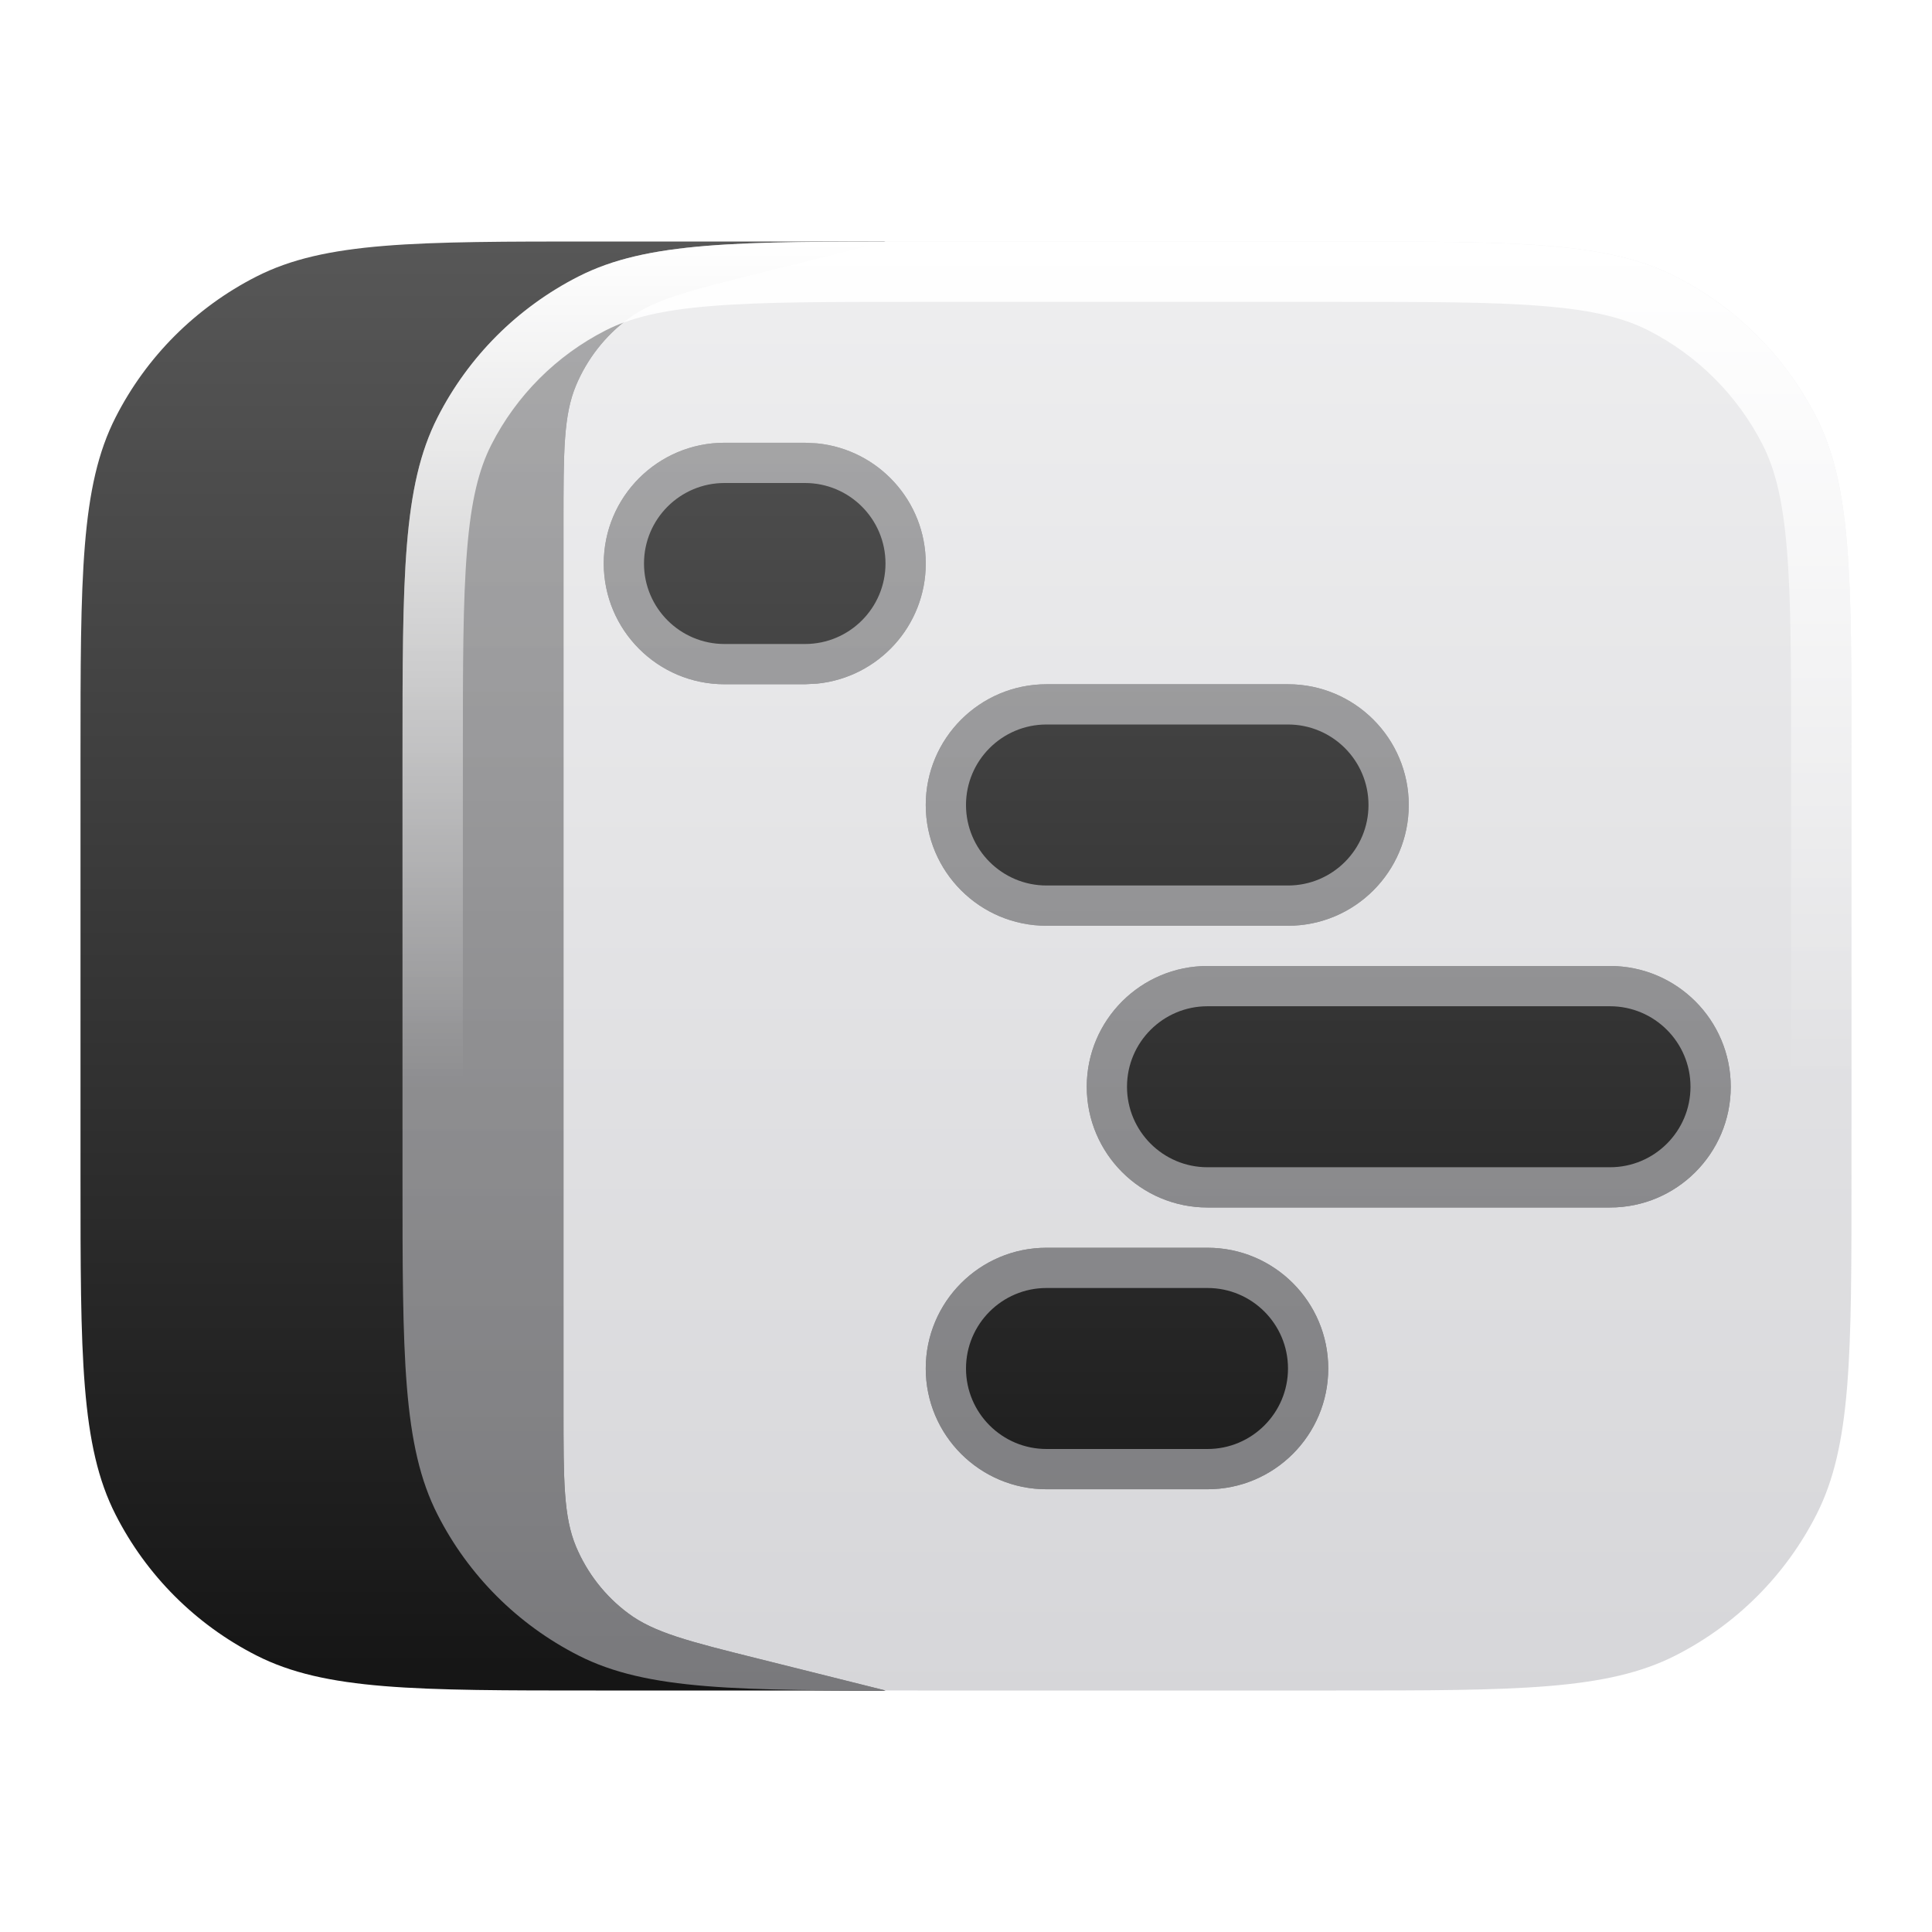 <svg xmlns="http://www.w3.org/2000/svg" width="24" height="24" viewBox="0 0 24 24">
              <title>code-editor</title>
              <g fill="none">
                <path d="M9.424 3.394C8.557 3.61 8.123 3.719 7.801 3.961C7.516 4.174 7.294 4.459 7.156 4.787C7 5.159 7 5.605 7 6.498V17.502C7 18.395 7 18.841 7.156 19.213C7.294 19.541 7.516 19.826 7.801 20.039C8.123 20.281 8.557 20.39 9.424 20.606L11 21H7.4C5.16 21 4.039 21 3.184 20.564C2.431 20.181 1.819 19.569 1.436 18.816C1 17.961 1 16.84 1 14.6V9.4C1 7.16 1 6.039 1.436 5.184C1.819 4.431 2.431 3.819 3.184 3.436C4.039 3 5.16 3 7.4 3H11L9.424 3.394ZM15 15.5C15.828 15.5 16.5 16.172 16.5 17C16.5 17.828 15.828 18.5 15 18.5H13C12.172 18.5 11.5 17.828 11.5 17C11.5 16.172 12.172 15.5 13 15.5H15ZM20 12C20.828 12 21.5 12.672 21.5 13.5C21.5 14.328 20.828 15 20 15H15C14.172 15 13.5 14.328 13.5 13.5C13.5 12.672 14.172 12 15 12H20ZM16 8.5C16.828 8.5 17.5 9.172 17.5 10C17.5 10.828 16.828 11.5 16 11.5H13C12.172 11.5 11.5 10.828 11.5 10C11.5 9.172 12.172 8.5 13 8.5H16ZM10.153 5.508C10.91 5.585 11.5 6.223 11.5 7C11.5 7.777 10.91 8.415 10.153 8.492L10 8.5H9C8.172 8.5 7.5 7.828 7.5 7C7.5 6.172 8.172 5.5 9 5.5H10L10.153 5.508Z" fill="url(#1752500502779-6353005_code-editor_existing_0_gs8ov81vs)" data-glass="origin" mask="url(#1752500502779-6353005_code-editor_mask_qbqf3x7kx)"></path>
                <path d="M9.424 3.394C8.557 3.61 8.123 3.719 7.801 3.961C7.516 4.174 7.294 4.459 7.156 4.787C7 5.159 7 5.605 7 6.498V17.502C7 18.395 7 18.841 7.156 19.213C7.294 19.541 7.516 19.826 7.801 20.039C8.123 20.281 8.557 20.39 9.424 20.606L11 21H7.4C5.16 21 4.039 21 3.184 20.564C2.431 20.181 1.819 19.569 1.436 18.816C1 17.961 1 16.84 1 14.6V9.4C1 7.16 1 6.039 1.436 5.184C1.819 4.431 2.431 3.819 3.184 3.436C4.039 3 5.16 3 7.4 3H11L9.424 3.394ZM15 15.5C15.828 15.5 16.5 16.172 16.5 17C16.5 17.828 15.828 18.5 15 18.5H13C12.172 18.5 11.5 17.828 11.5 17C11.5 16.172 12.172 15.5 13 15.5H15ZM20 12C20.828 12 21.5 12.672 21.5 13.5C21.5 14.328 20.828 15 20 15H15C14.172 15 13.5 14.328 13.5 13.5C13.5 12.672 14.172 12 15 12H20ZM16 8.5C16.828 8.5 17.5 9.172 17.5 10C17.5 10.828 16.828 11.5 16 11.5H13C12.172 11.5 11.5 10.828 11.5 10C11.5 9.172 12.172 8.5 13 8.5H16ZM10.153 5.508C10.91 5.585 11.5 6.223 11.5 7C11.5 7.777 10.91 8.415 10.153 8.492L10 8.5H9C8.172 8.5 7.5 7.828 7.5 7C7.5 6.172 8.172 5.5 9 5.5H10L10.153 5.508Z" fill="url(#1752500502779-6353005_code-editor_existing_0_gs8ov81vs)" data-glass="clone" filter="url(#1752500502779-6353005_code-editor_filter_24ly62tit)" clip-path="url(#1752500502779-6353005_code-editor_clipPath_bhp8xtrhs)"></path>
                <path d="M16.6 3C18.84 3 19.961 3 20.816 3.436C21.569 3.819 22.181 4.431 22.564 5.184C23 6.039 23 7.16 23 9.4V14.6C23 16.84 23 17.961 22.564 18.816C22.181 19.569 21.569 20.181 20.816 20.564C19.961 21 18.84 21 16.6 21H11.4C9.16 21 8.039 21 7.184 20.564C6.431 20.181 5.819 19.569 5.436 18.816C5 17.961 5 16.84 5 14.6V9.4C5 7.16 5 6.039 5.436 5.184C5.819 4.431 6.431 3.819 7.184 3.436C8.039 3 9.16 3 11.4 3H16.6ZM13 16C12.448 16 12 16.448 12 17C12 17.552 12.448 18 13 18H15C15.552 18 16 17.552 16 17C16 16.448 15.552 16 15 16H13ZM15 12.5C14.448 12.5 14 12.948 14 13.5C14 14.052 14.448 14.5 15 14.5H20C20.552 14.5 21 14.052 21 13.5C21 12.948 20.552 12.5 20 12.5H15ZM13 9C12.448 9 12 9.448 12 10C12 10.552 12.448 11 13 11H16C16.552 11 17 10.552 17 10C17 9.448 16.552 9 16 9H13ZM9 6C8.448 6 8 6.448 8 7C8 7.552 8.448 8 9 8H10C10.552 8 11 7.552 11 7C11 6.448 10.552 6 10 6H9Z" fill="url(#1752500502779-6353005_code-editor_existing_1_nb13hb1tf)" data-glass="blur"></path>
                <path d="M16.6 3C18.84 3 19.961 3 20.816 3.436C21.569 3.819 22.181 4.431 22.564 5.184C23 6.039 23 7.16 23 9.4V14.6C23 16.84 23 17.961 22.564 18.816C22.181 19.569 21.569 20.181 20.816 20.564C19.961 21 18.84 21 16.6 21H11.4C9.16 21 8.039 21 7.184 20.564C6.431 20.181 5.819 19.569 5.436 18.816C5 17.961 5 16.84 5 14.6V9.4C5 7.16 5 6.039 5.436 5.184C5.819 4.431 6.431 3.819 7.184 3.436C8.039 3 9.16 3 11.4 3H16.6ZM11.4 3.75C10.268 3.75 9.464 3.75 8.834 3.802C8.213 3.852 7.829 3.949 7.524 4.104C6.913 4.415 6.415 4.913 6.104 5.524C5.949 5.829 5.852 6.213 5.802 6.834C5.75 7.464 5.75 8.268 5.75 9.4V14.6C5.75 15.732 5.75 16.536 5.802 17.166C5.852 17.787 5.949 18.171 6.104 18.476C6.415 19.087 6.913 19.585 7.524 19.896C7.829 20.051 8.213 20.148 8.834 20.198C9.464 20.25 10.268 20.25 11.4 20.25H16.6C17.732 20.25 18.536 20.25 19.166 20.198C19.787 20.148 20.171 20.051 20.476 19.896C21.087 19.585 21.585 19.087 21.896 18.476C22.051 18.171 22.148 17.787 22.198 17.166C22.25 16.536 22.25 15.732 22.25 14.6V9.4C22.25 8.268 22.25 7.464 22.198 6.834C22.148 6.213 22.051 5.829 21.896 5.524C21.585 4.913 21.087 4.415 20.476 4.104C20.171 3.949 19.787 3.852 19.166 3.802C18.536 3.75 17.732 3.75 16.6 3.75H11.4Z" fill="url(#1752500502779-6353005_code-editor_existing_2_9p0khepk8)"></path>
                <defs>
                  <linearGradient id="1752500502779-6353005_code-editor_existing_0_gs8ov81vs" x1="11.25" y1="3" x2="11.25" y2="21" gradientUnits="userSpaceOnUse">
                    <stop stop-color="#575757"></stop>
                    <stop offset="1" stop-color="#151515"></stop>
                  </linearGradient>
                  <linearGradient id="1752500502779-6353005_code-editor_existing_1_nb13hb1tf" x1="14" y1="3" x2="14" y2="21" gradientUnits="userSpaceOnUse">
                    <stop stop-color="#E3E3E5" stop-opacity=".6"></stop>
                    <stop offset="1" stop-color="#BBBBC0" stop-opacity=".6"></stop>
                  </linearGradient>
                  <linearGradient id="1752500502779-6353005_code-editor_existing_2_9p0khepk8" x1="14" y1="3" x2="14" y2="13.424" gradientUnits="userSpaceOnUse">
                    <stop stop-color="#fff"></stop>
                    <stop offset="1" stop-color="#fff" stop-opacity="0"></stop>
                  </linearGradient>
                  <filter id="1752500502779-6353005_code-editor_filter_24ly62tit" x="-100%" y="-100%" width="400%" height="400%" filterUnits="objectBoundingBox" primitiveUnits="userSpaceOnUse">
                    <feGaussianBlur stdDeviation="2" x="0%" y="0%" width="100%" height="100%" in="SourceGraphic" edgeMode="none" result="blur"></feGaussianBlur>
                  </filter>
                  <clipPath id="1752500502779-6353005_code-editor_clipPath_bhp8xtrhs">
                    <path d="M16.6 3C18.84 3 19.961 3 20.816 3.436C21.569 3.819 22.181 4.431 22.564 5.184C23 6.039 23 7.16 23 9.4V14.6C23 16.84 23 17.961 22.564 18.816C22.181 19.569 21.569 20.181 20.816 20.564C19.961 21 18.84 21 16.6 21H11.4C9.16 21 8.039 21 7.184 20.564C6.431 20.181 5.819 19.569 5.436 18.816C5 17.961 5 16.84 5 14.6V9.4C5 7.16 5 6.039 5.436 5.184C5.819 4.431 6.431 3.819 7.184 3.436C8.039 3 9.16 3 11.4 3H16.6ZM13 16C12.448 16 12 16.448 12 17C12 17.552 12.448 18 13 18H15C15.552 18 16 17.552 16 17C16 16.448 15.552 16 15 16H13ZM15 12.5C14.448 12.5 14 12.948 14 13.5C14 14.052 14.448 14.5 15 14.5H20C20.552 14.5 21 14.052 21 13.5C21 12.948 20.552 12.5 20 12.5H15ZM13 9C12.448 9 12 9.448 12 10C12 10.552 12.448 11 13 11H16C16.552 11 17 10.552 17 10C17 9.448 16.552 9 16 9H13ZM9 6C8.448 6 8 6.448 8 7C8 7.552 8.448 8 9 8H10C10.552 8 11 7.552 11 7C11 6.448 10.552 6 10 6H9Z" fill="url(#1752500502779-6353005_code-editor_existing_1_nb13hb1tf)"></path>
                  </clipPath>
                  <mask id="1752500502779-6353005_code-editor_mask_qbqf3x7kx">
                    <rect width="100%" height="100%" fill="#FFF"></rect>
                    <path d="M16.6 3C18.84 3 19.961 3 20.816 3.436C21.569 3.819 22.181 4.431 22.564 5.184C23 6.039 23 7.16 23 9.4V14.6C23 16.84 23 17.961 22.564 18.816C22.181 19.569 21.569 20.181 20.816 20.564C19.961 21 18.84 21 16.6 21H11.4C9.16 21 8.039 21 7.184 20.564C6.431 20.181 5.819 19.569 5.436 18.816C5 17.961 5 16.84 5 14.6V9.4C5 7.16 5 6.039 5.436 5.184C5.819 4.431 6.431 3.819 7.184 3.436C8.039 3 9.16 3 11.4 3H16.6ZM13 16C12.448 16 12 16.448 12 17C12 17.552 12.448 18 13 18H15C15.552 18 16 17.552 16 17C16 16.448 15.552 16 15 16H13ZM15 12.5C14.448 12.5 14 12.948 14 13.5C14 14.052 14.448 14.5 15 14.5H20C20.552 14.5 21 14.052 21 13.5C21 12.948 20.552 12.5 20 12.5H15ZM13 9C12.448 9 12 9.448 12 10C12 10.552 12.448 11 13 11H16C16.552 11 17 10.552 17 10C17 9.448 16.552 9 16 9H13ZM9 6C8.448 6 8 6.448 8 7C8 7.552 8.448 8 9 8H10C10.552 8 11 7.552 11 7C11 6.448 10.552 6 10 6H9Z" fill="#000"></path>
                  </mask>
                </defs>
              </g>
            </svg>